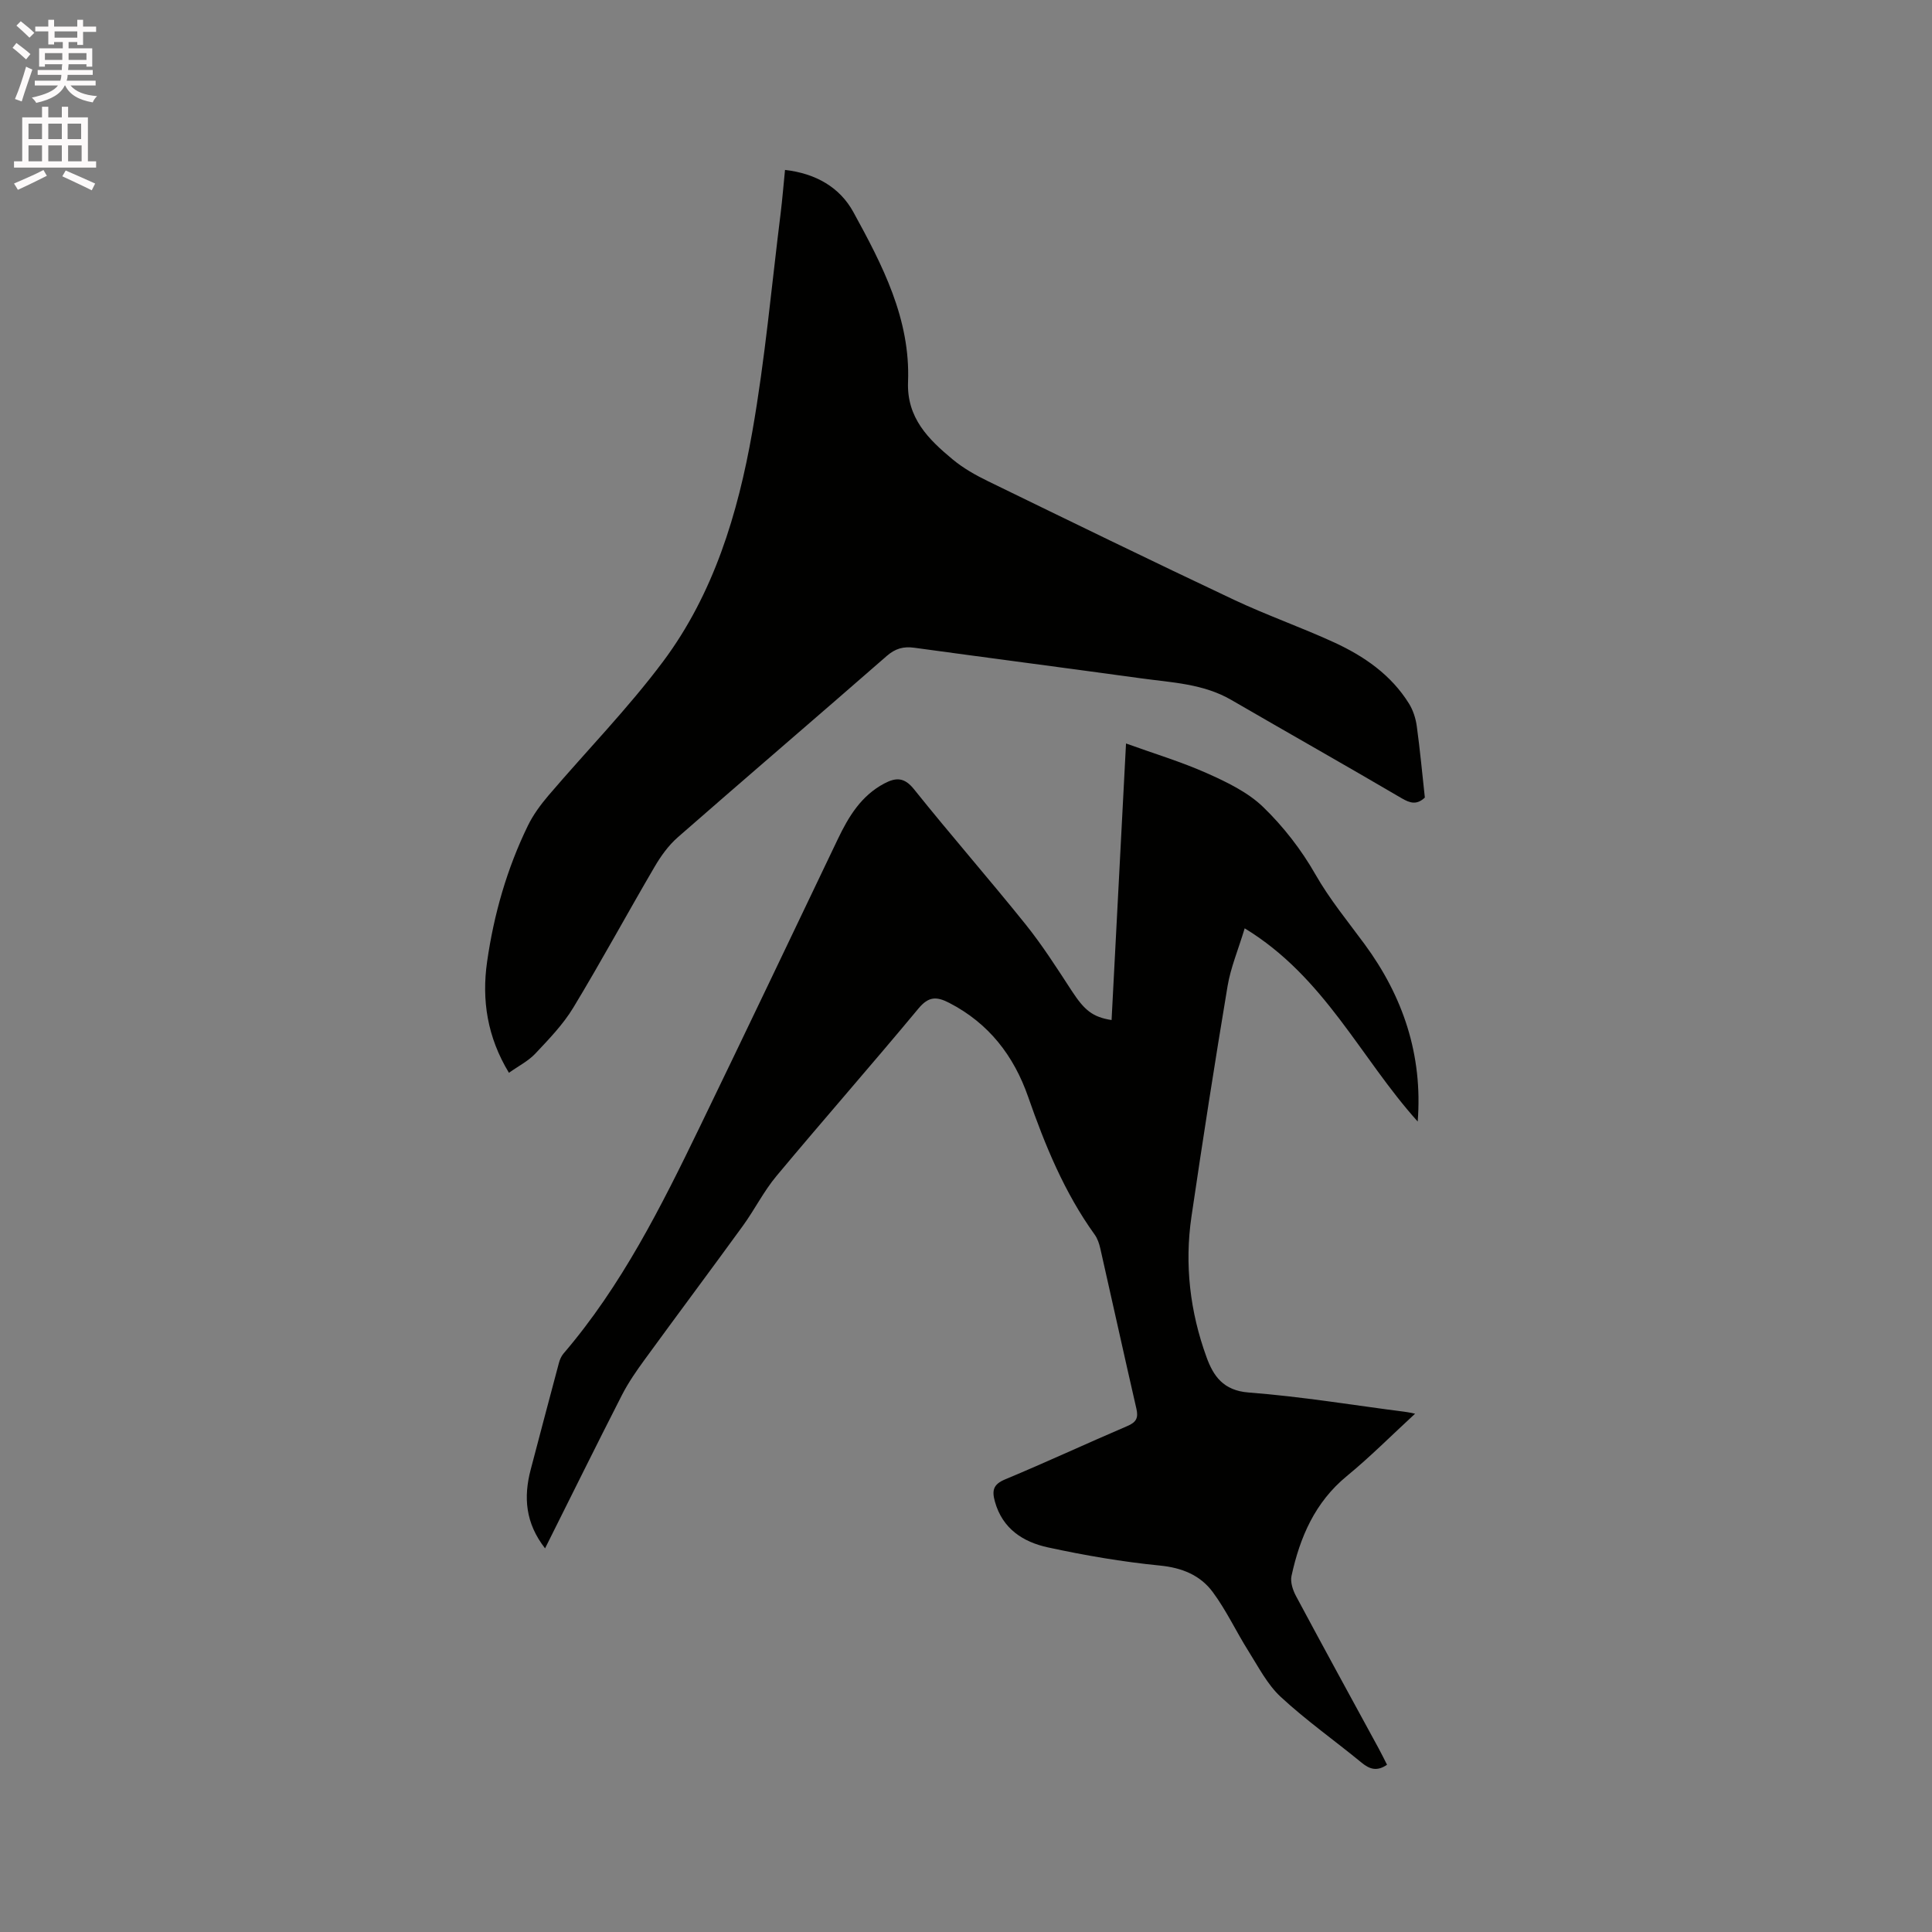 <svg enable-background="new 0 0 400 400" viewBox="0 0 400 400" xmlns="http://www.w3.org/2000/svg"><rect x="0" y="0" width="400" height="400" fill="#808080" stroke="none"/><path d="m2.6 9.9.8-1c.9.7 1.9 1.4 2.9 2.3l-.9 1.1c-1.1-1-2-1.8-2.8-2.4zm.5 10.6c.9-2.1 1.6-4.3 2.3-6.7.4.2.8.4 1.3.6-.7 2.1-1.5 4.3-2.2 6.6zm.3-15.2.9-.9c1 .8 2 1.6 2.8 2.4l-1 1c-.9-.9-1.8-1.7-2.7-2.5zm12.6-1.2h1.2v1.4h2.7v1.1h-2.7v2.7h-1.2v-.6h-1.8v1.3h4.9v3.8h-1.2v-.5h-3.7c0 .4-.1.9-.1 1.2h5.1v1h-5.2c0 .5-.1.9-.2 1.2h6v1h-5.2c1.1 1.3 2.9 2 5.5 2.2-.4.4-.7.8-.9 1.3-2.9-.5-4.8-1.6-5.7-3.5h-.1c-.8 1.7-2.7 2.9-5.9 3.6-.2-.4-.6-.8-.9-1.1 2.8-.6 4.6-1.4 5.4-2.5h-4.8v-1h5.3c.1-.3.2-.7.2-1.2h-4.9v-1h5c0-.4 0-.8.1-1.2h-3.6v.5h-1.2v-3.8h4.9v-1.3h-1.8v.5h-1.2v-2.7h-2.7v-1h2.7v-1.4h1.2v1.4h4.8zm-6.7 8.3h3.6c0-.4 0-.9 0-1.4h-3.6zm1.9-4.6h4.8v-1.3h-4.7v1.3zm6.7 3.2h-3.7v1.4h3.7z" fill="#fcfafa"/><path d="m8.7 22.1h1.3v2.2h2.8v-2.2h1.3v2.2h4.1v9.1h1.7v1.3h-17v-1.3h1.7v-9.1h4.1zm.3 13.1.7 1.2c-1.8.9-3.8 1.9-6 2.9-.2-.4-.5-.8-.8-1.3 2.3-1 4.4-1.9 6.1-2.8zm-3.1-6.4h2.8v-3.2h-2.8zm0 4.6h2.8v-3.3h-2.8zm4.1-4.6h2.8v-3.2h-2.8zm0 4.6h2.8v-3.3h-2.8zm3.6 1.9c2.1.9 4.1 1.8 6.1 2.7l-.7 1.4c-2.2-1.1-4.2-2-6.1-2.9zm3.2-9.7h-2.8v3.2h2.8zm-2.7 7.8h2.8v-3.3h-2.8z" fill="#fcfafa"/><g fill="#010100"><path d="m112.85 320.57c-4.08-5.23-4.48-10.59-2.98-16.29 1.94-7.36 3.87-14.72 5.84-22.07.18-.69.49-1.41.94-1.95 12.06-14.07 20.26-30.48 28.25-46.98 9.6-19.82 19.07-39.7 28.57-59.57 2.23-4.66 4.83-8.96 9.6-11.49 2.41-1.28 4.16-1.33 6.17 1.19 7.55 9.43 15.52 18.54 23.09 27.96 3.5 4.36 6.52 9.11 9.58 13.8 2.6 3.97 4.27 5.4 8.23 6.02.99-18.84 1.97-37.65 2.99-57.26 5.78 2.09 11.42 3.78 16.76 6.16 4.13 1.84 8.47 3.93 11.65 7.01 4.19 4.05 7.91 8.86 10.8 13.93 2.97 5.2 6.69 9.7 10.19 14.46 7.93 10.78 12.06 22.9 10.99 36.71-11.87-13.18-19.24-29.91-35.82-40-1.35 4.46-2.91 8.15-3.55 11.99-2.65 15.87-5.13 31.77-7.47 47.69-1.46 9.92-.3 19.71 3.12 29.11 1.4 3.85 3.43 6.9 8.69 7.31 10.97.84 21.87 2.65 32.8 4.06.38.05.75.14 1.69.33-4.93 4.54-9.33 8.97-14.13 12.91-6.62 5.44-9.72 12.68-11.46 20.69-.27 1.26.27 2.91.92 4.13 5.64 10.55 11.4 21.05 17.12 31.56.6 1.1 1.15 2.23 1.74 3.39-1.99 1.38-3.53 1-5.23-.4-5.57-4.58-11.49-8.75-16.77-13.64-2.79-2.58-4.64-6.24-6.72-9.53-2.53-4.02-4.55-8.39-7.37-12.19-2.58-3.48-6.35-5.03-10.94-5.48-7.78-.77-15.53-2.1-23.18-3.76-5.11-1.11-9.39-3.82-10.97-9.46-.64-2.3-.39-3.58 2.11-4.62 8.5-3.54 16.85-7.43 25.32-11.05 1.83-.78 2.3-1.68 1.86-3.58-2.54-11.04-4.96-22.11-7.47-33.16-.23-1.01-.58-2.08-1.18-2.9-6.26-8.7-10.26-18.47-13.76-28.5-2.97-8.52-8.14-15.23-16.33-19.46-2.63-1.36-4.28-1.37-6.38 1.16-9.69 11.66-19.7 23.05-29.41 34.69-2.63 3.15-4.5 6.93-6.92 10.27-6.72 9.25-13.57 18.41-20.3 27.65-1.74 2.38-3.44 4.83-4.78 7.45-5.3 10.37-10.45 20.82-15.9 31.71z"/><path d="m162.53 35.18c6.41.74 11.35 3.63 14.14 8.71 6 10.94 11.84 22.14 11.33 35.17-.29 7.48 4.24 11.91 9.27 16.08 2.17 1.8 4.72 3.24 7.27 4.48 16.94 8.25 33.88 16.51 50.92 24.55 6.79 3.2 13.91 5.69 20.73 8.82 6.22 2.86 11.82 6.71 15.53 12.69.85 1.37 1.39 3.06 1.61 4.67.68 4.93 1.13 9.88 1.67 14.78-1.7 1.58-3.06 1.16-4.85.11-11.69-6.86-23.49-13.52-35.21-20.32-5.81-3.38-12.33-3.6-18.7-4.48-15.64-2.15-31.29-4.19-46.93-6.33-2.25-.31-3.93.14-5.73 1.71-14.37 12.56-28.88 24.95-43.24 37.52-1.93 1.69-3.52 3.9-4.82 6.13-5.67 9.68-11.02 19.56-16.83 29.16-2.11 3.49-5.05 6.52-7.87 9.52-1.47 1.55-3.5 2.57-5.45 3.96-4.49-7.4-5.66-15.06-4.52-23 1.4-9.79 4.1-19.26 8.45-28.18 1.09-2.24 2.63-4.32 4.25-6.23 7.9-9.26 16.47-18.02 23.74-27.75 10.47-14.02 15.48-30.6 18.47-47.58 2.64-15 3.99-30.22 5.88-45.35.34-2.81.57-5.65.89-8.84z"/></g></svg>